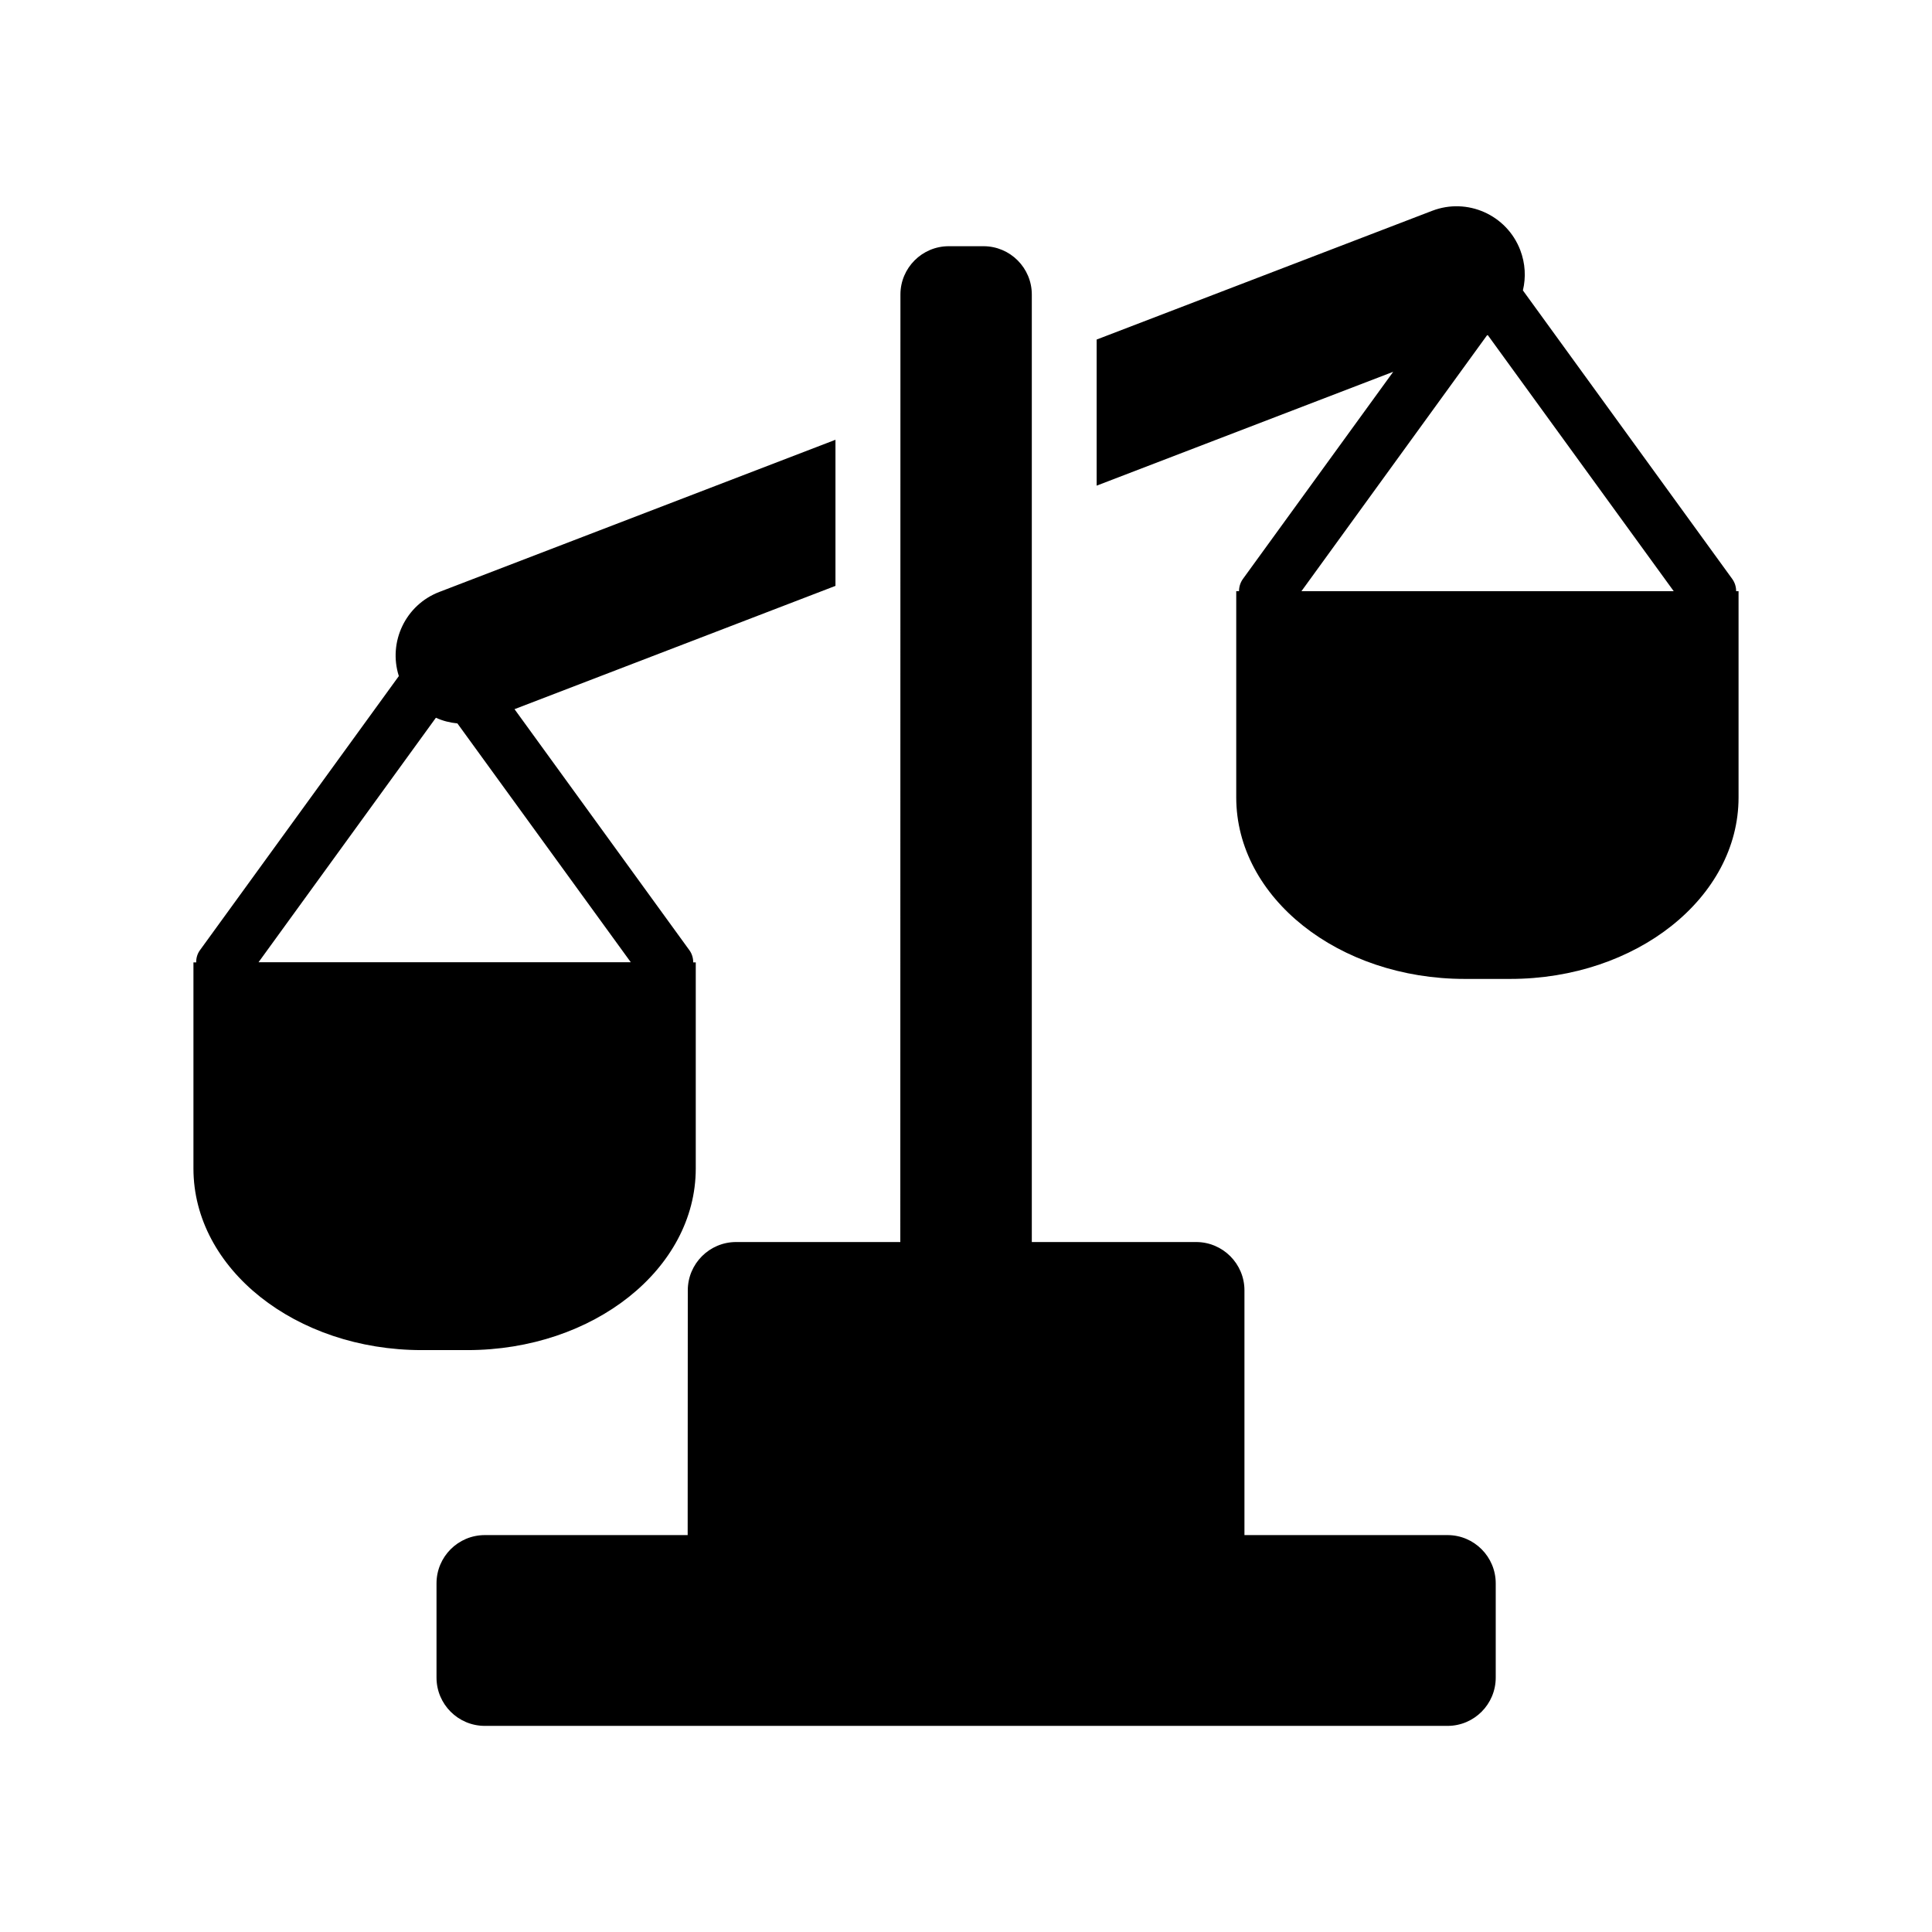 <svg width="16" height="16" viewBox="0 0 16 16" fill="none" xmlns="http://www.w3.org/2000/svg">
<path fill-rule="evenodd" clip-rule="evenodd" d="M8.145 2.039C8.366 2.039 8.545 2.219 8.545 2.439L8.545 10.286L9.906 10.286C10.127 10.286 10.306 10.466 10.306 10.686L10.306 12.713L11.988 12.713C12.208 12.713 12.387 12.892 12.387 13.113V13.893C12.387 14.114 12.208 14.293 11.988 14.293H4.015C3.794 14.293 3.615 14.114 3.615 13.893V13.113C3.615 12.892 3.794 12.713 4.015 12.713L5.695 12.713L5.696 10.686C5.696 10.466 5.875 10.286 6.096 10.286L7.456 10.286L7.457 2.439C7.457 2.219 7.636 2.039 7.857 2.039H8.145ZM6.919 3.642V4.852L4.261 5.873L5.709 7.869C5.731 7.899 5.741 7.935 5.741 7.97L5.762 7.97V9.677C5.762 10.508 4.915 11.181 3.87 11.181H3.493C2.448 11.181 1.602 10.508 1.602 9.677V7.97L1.625 7.97C1.624 7.935 1.634 7.899 1.656 7.869L3.303 5.599C3.213 5.317 3.358 5.009 3.639 4.902L6.919 3.642ZM3.788 5.991C3.727 5.985 3.666 5.97 3.61 5.944L2.141 7.969H5.224L3.788 5.991ZM12.612 2.405C12.638 2.297 12.632 2.181 12.59 2.071C12.478 1.779 12.151 1.634 11.86 1.746L9.082 2.812V4.022L11.538 3.079L10.293 4.795C10.271 4.826 10.261 4.861 10.261 4.896L10.238 4.896V6.604C10.238 7.434 11.085 8.107 12.13 8.107H12.507C13.551 8.107 14.398 7.434 14.398 6.604V4.896L14.378 4.896C14.378 4.861 14.368 4.826 14.346 4.795L12.612 2.405ZM12.314 2.778C12.317 2.777 12.319 2.776 12.321 2.775L13.861 4.896H10.778L12.314 2.778Z" fill="black"/>
</svg>
